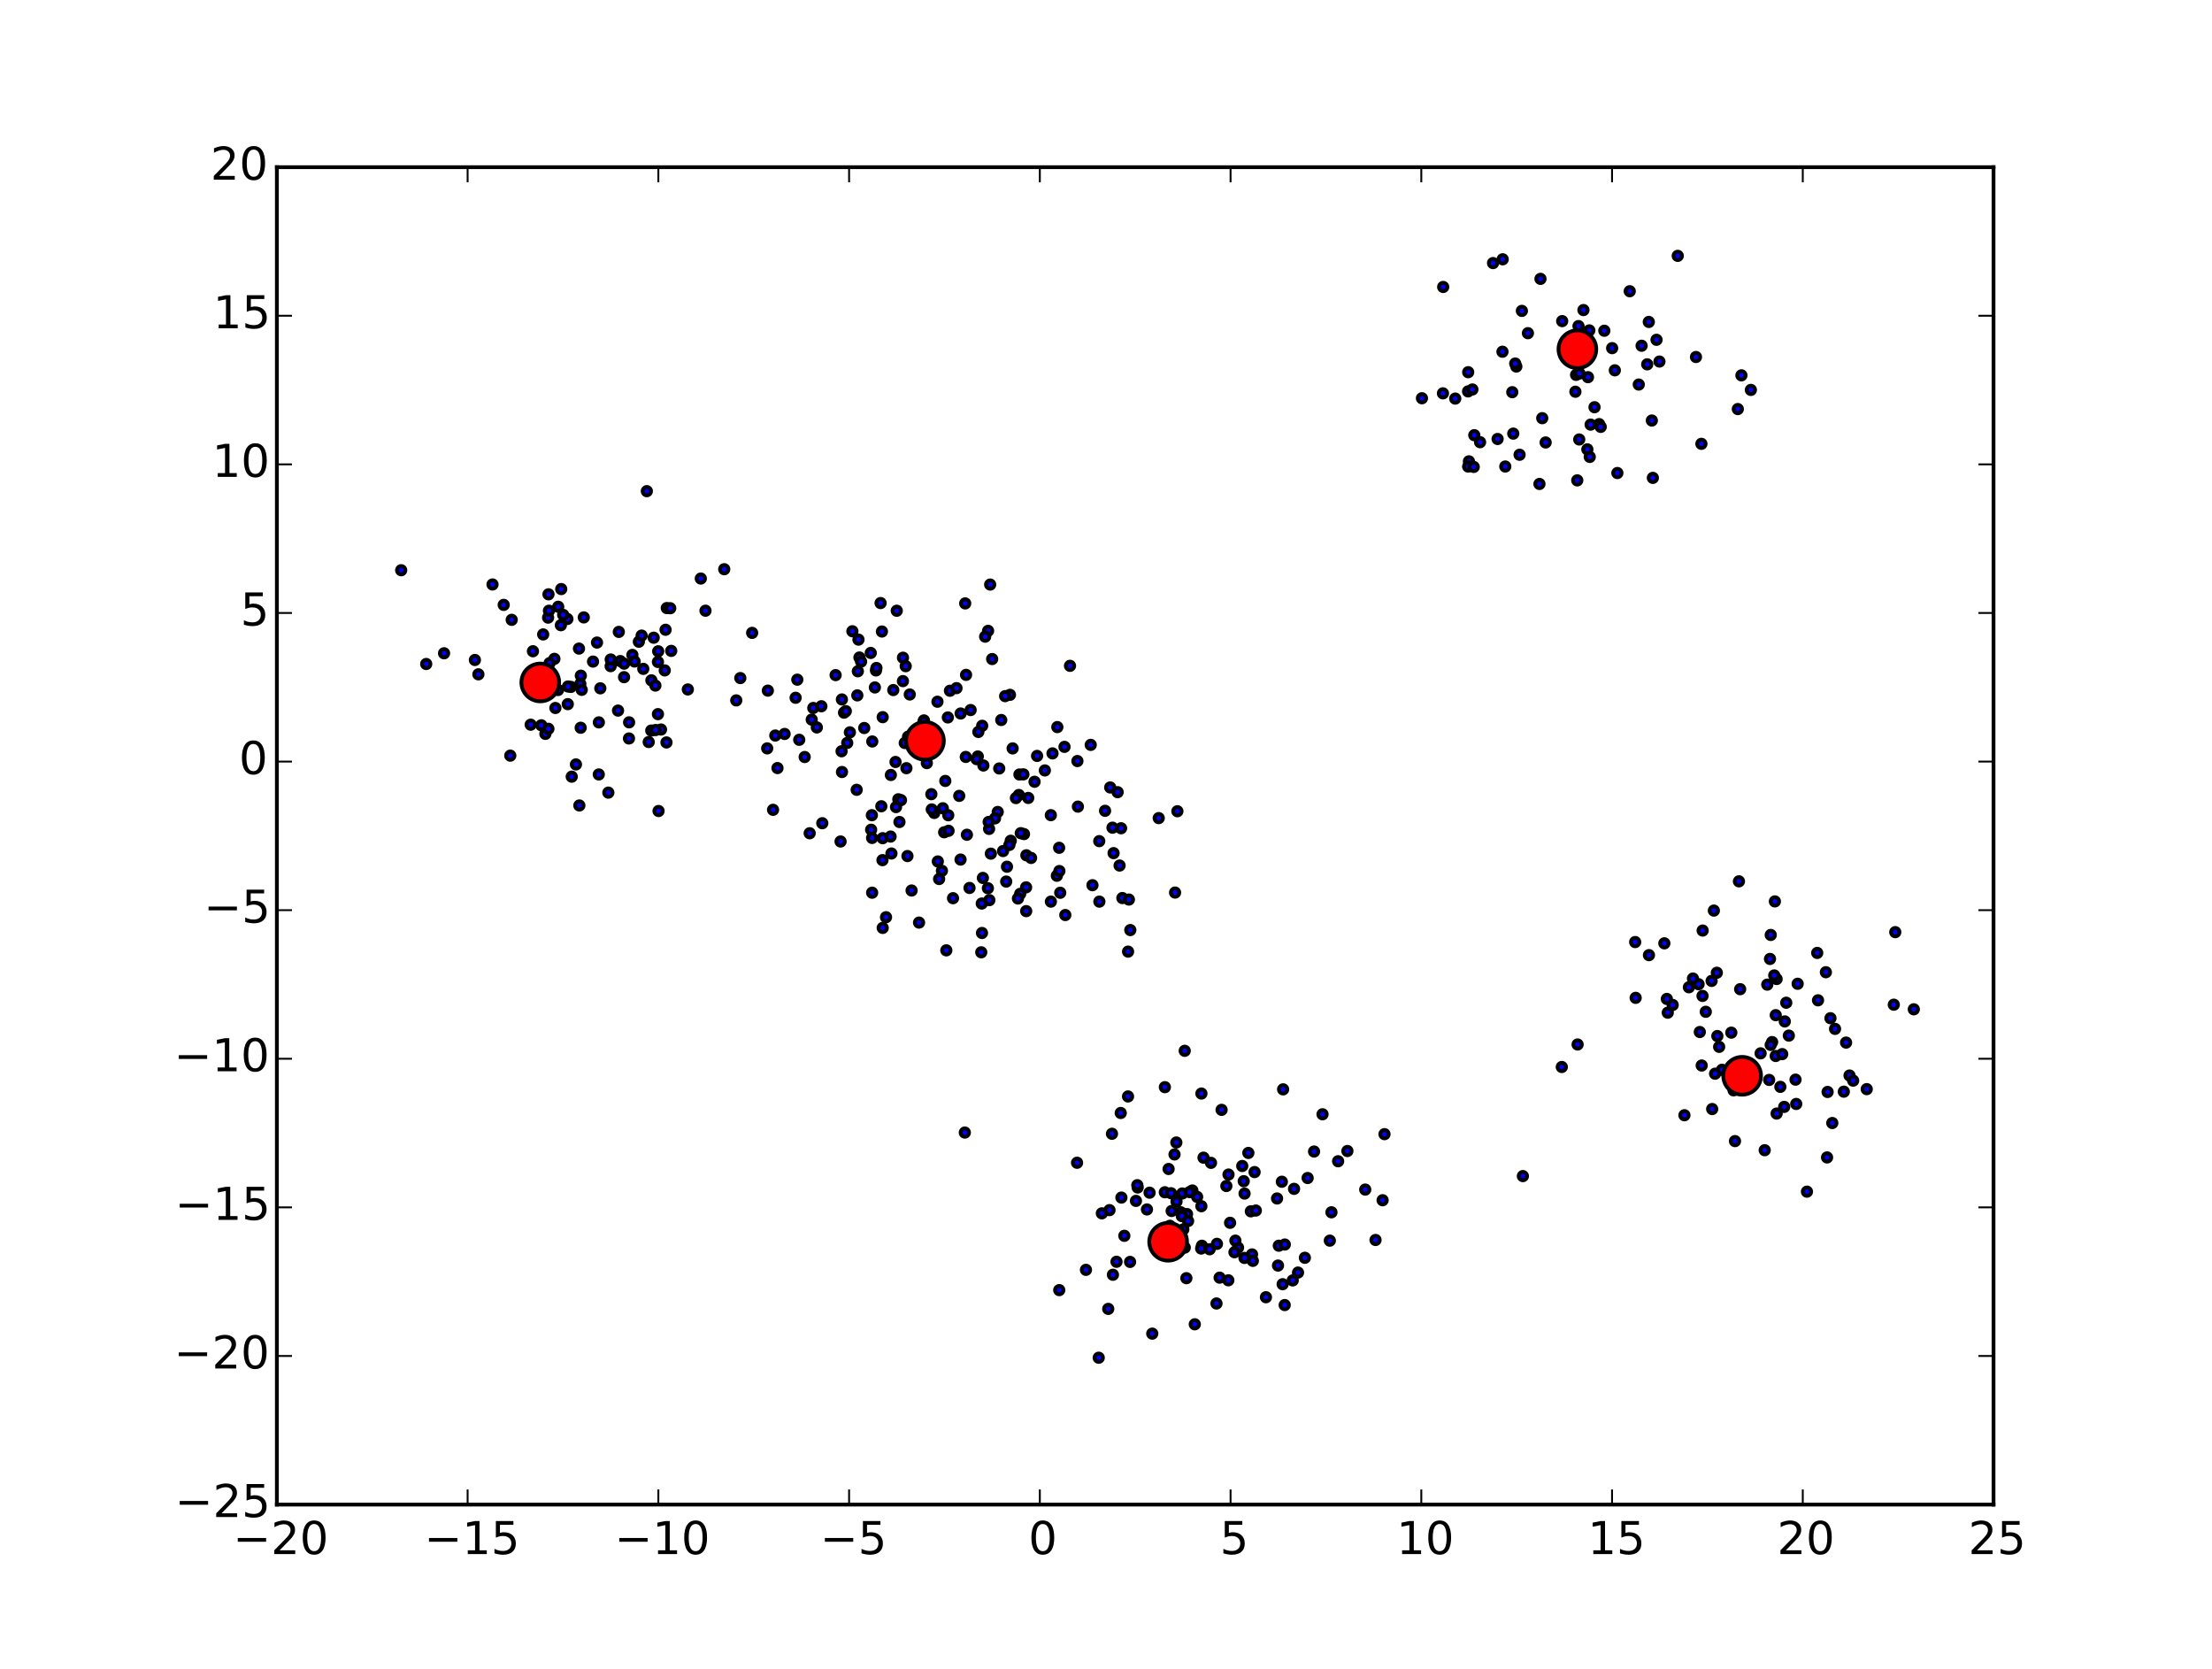 <?xml version="1.0" encoding="utf-8" standalone="no"?>
<!DOCTYPE svg PUBLIC "-//W3C//DTD SVG 1.1//EN"
  "http://www.w3.org/Graphics/SVG/1.1/DTD/svg11.dtd">
<!-- Created with matplotlib (http://matplotlib.org/) -->
<svg height="442pt" version="1.1" viewBox="0 0 586 442" width="586pt" xmlns="http://www.w3.org/2000/svg" xmlns:xlink="http://www.w3.org/1999/xlink">
 <defs>
  <style type="text/css">
*{stroke-linecap:butt;stroke-linejoin:round;}
  </style>
 </defs>
 <g id="figure_1">
  <g id="patch_1">
   <path d="
M0 442.8
L586.8 442.8
L586.8 0
L0 0
z
" style="fill:#ffffff;"/>
  </g>
  <g id="axes_1">
   <g id="patch_2">
    <path d="
M73.35 398.52
L528.12 398.52
L528.12 44.28
L73.35 44.28
z
" style="fill:#ffffff;"/>
   </g>
   <g id="PathCollection_1">
    <defs>
     <path d="
M0 1.118
C0.297 1.118 0.581 1 0.791 0.791
C1 0.581 1.118 0.297 1.118 0
C1.118 -0.297 1 -0.581 0.791 -0.791
C0.581 -1 0.297 -1.118 0 -1.118
C-0.297 -1.118 -0.581 -1 -0.791 -0.791
C-1 -0.581 -1.118 -0.297 -1.118 0
C-1.118 0.297 -1 0.581 -0.791 0.791
C-0.581 1 -0.297 1.118 0 1.118
z
" id="m5552310466" style="stroke:#000000;"/>
    </defs>
    <g clip-path="url(#p9061672a36)">
     <use style="fill:#0000ff;stroke:#000000;" x="167.532" xlink:href="#m5552310466" y="173.473"/>
     <use style="fill:#0000ff;stroke:#000000;" x="332.363" xlink:href="#m5552310466" y="310.458"/>
     <use style="fill:#0000ff;stroke:#000000;" x="232.06" xlink:href="#m5552310466" y="177.584"/>
     <use style="fill:#0000ff;stroke:#000000;" x="350.363" xlink:href="#m5552310466" y="295.145"/>
     <use style="fill:#0000ff;stroke:#000000;" x="259.039" xlink:href="#m5552310466" y="200.374"/>
     <use style="fill:#0000ff;stroke:#000000;" x="262.841" xlink:href="#m5552310466" y="174.564"/>
     <use style="fill:#0000ff;stroke:#000000;" x="274.744" xlink:href="#m5552310466" y="200.225"/>
     <use style="fill:#0000ff;stroke:#000000;" x="311.296" xlink:href="#m5552310466" y="236.419"/>
     <use style="fill:#0000ff;stroke:#000000;" x="258.723" xlink:href="#m5552310466" y="201.076"/>
     <use style="fill:#0000ff;stroke:#000000;" x="313.855" xlink:href="#m5552310466" y="278.336"/>
     <use style="fill:#0000ff;stroke:#000000;" x="468.182" xlink:href="#m5552310466" y="260.802"/>
     <use style="fill:#0000ff;stroke:#000000;" x="300.933" xlink:href="#m5552310466" y="318.087"/>
     <use style="fill:#0000ff;stroke:#000000;" x="288.955" xlink:href="#m5552310466" y="197.301"/>
     <use style="fill:#0000ff;stroke:#000000;" x="143.41" xlink:href="#m5552310466" y="192.112"/>
     <use style="fill:#0000ff;stroke:#000000;" x="325.873" xlink:href="#m5552310466" y="323.893"/>
     <use style="fill:#0000ff;stroke:#000000;" x="257.137" xlink:href="#m5552310466" y="188.077"/>
     <use style="fill:#0000ff;stroke:#000000;" x="463.841" xlink:href="#m5552310466" y="103.277"/>
     <use style="fill:#0000ff;stroke:#000000;" x="327.98" xlink:href="#m5552310466" y="330.465"/>
     <use style="fill:#0000ff;stroke:#000000;" x="224.444" xlink:href="#m5552310466" y="196.786"/>
     <use style="fill:#0000ff;stroke:#000000;" x="147.134" xlink:href="#m5552310466" y="187.529"/>
     <use style="fill:#0000ff;stroke:#000000;" x="282.22" xlink:href="#m5552310466" y="242.37"/>
     <use style="fill:#0000ff;stroke:#000000;" x="331.37" xlink:href="#m5552310466" y="320.851"/>
     <use style="fill:#0000ff;stroke:#000000;" x="262.492" xlink:href="#m5552310466" y="226.113"/>
     <use style="fill:#0000ff;stroke:#000000;" x="323.103" xlink:href="#m5552310466" y="338.421"/>
     <use style="fill:#0000ff;stroke:#000000;" x="324.885" xlink:href="#m5552310466" y="314.144"/>
     <use style="fill:#0000ff;stroke:#000000;" x="421.386" xlink:href="#m5552310466" y="112.473"/>
     <use style="fill:#0000ff;stroke:#000000;" x="364.403" xlink:href="#m5552310466" y="328.439"/>
     <use style="fill:#0000ff;stroke:#000000;" x="238.283" xlink:href="#m5552310466" y="217.727"/>
     <use style="fill:#0000ff;stroke:#000000;" x="338.781" xlink:href="#m5552310466" y="329.96"/>
     <use style="fill:#0000ff;stroke:#000000;" x="409.468" xlink:href="#m5552310466" y="117.198"/>
     <use style="fill:#0000ff;stroke:#000000;" x="443.126" xlink:href="#m5552310466" y="266.193"/>
     <use style="fill:#0000ff;stroke:#000000;" x="150.314" xlink:href="#m5552310466" y="163.952"/>
     <use style="fill:#0000ff;stroke:#000000;" x="502.094" xlink:href="#m5552310466" y="246.904"/>
     <use style="fill:#0000ff;stroke:#000000;" x="146.874" xlink:href="#m5552310466" y="174.511"/>
     <use style="fill:#0000ff;stroke:#000000;" x="475.668" xlink:href="#m5552310466" y="285.973"/>
     <use style="fill:#0000ff;stroke:#000000;" x="236.006" xlink:href="#m5552310466" y="205.275"/>
     <use style="fill:#0000ff;stroke:#000000;" x="317.143" xlink:href="#m5552310466" y="317.026"/>
     <use style="fill:#0000ff;stroke:#000000;" x="339.797" xlink:href="#m5552310466" y="340.155"/>
     <use style="fill:#0000ff;stroke:#000000;" x="485.407" xlink:href="#m5552310466" y="297.46"/>
     <use style="fill:#0000ff;stroke:#000000;" x="280.106" xlink:href="#m5552310466" y="192.59"/>
     <use style="fill:#0000ff;stroke:#000000;" x="392.099" xlink:href="#m5552310466" y="117.13"/>
     <use style="fill:#0000ff;stroke:#000000;" x="436.376" xlink:href="#m5552310466" y="96.502"/>
     <use style="fill:#0000ff;stroke:#000000;" x="133.442" xlink:href="#m5552310466" y="160.22"/>
     <use style="fill:#0000ff;stroke:#000000;" x="140.589" xlink:href="#m5552310466" y="191.953"/>
     <use style="fill:#0000ff;stroke:#000000;" x="169.243" xlink:href="#m5552310466" y="169.978"/>
     <use style="fill:#0000ff;stroke:#000000;" x="213.177" xlink:href="#m5552310466" y="200.517"/>
     <use style="fill:#0000ff;stroke:#000000;" x="327.036" xlink:href="#m5552310466" y="331.689"/>
     <use style="fill:#0000ff;stroke:#000000;" x="327.278" xlink:href="#m5552310466" y="328.612"/>
     <use style="fill:#0000ff;stroke:#000000;" x="231.771" xlink:href="#m5552310466" y="182.089"/>
     <use style="fill:#0000ff;stroke:#000000;" x="470.426" xlink:href="#m5552310466" y="268.894"/>
     <use style="fill:#0000ff;stroke:#000000;" x="388.916" xlink:href="#m5552310466" y="103.671"/>
     <use style="fill:#0000ff;stroke:#000000;" x="469.102" xlink:href="#m5552310466" y="247.646"/>
     <use style="fill:#0000ff;stroke:#000000;" x="293.592" xlink:href="#m5552310466" y="346.693"/>
     <use style="fill:#0000ff;stroke:#000000;" x="225.816" xlink:href="#m5552310466" y="167.202"/>
     <use style="fill:#0000ff;stroke:#000000;" x="176.324" xlink:href="#m5552310466" y="166.809"/>
     <use style="fill:#0000ff;stroke:#000000;" x="271.909" xlink:href="#m5552310466" y="226.548"/>
     <use style="fill:#0000ff;stroke:#000000;" x="169.981" xlink:href="#m5552310466" y="168.352"/>
     <use style="fill:#0000ff;stroke:#000000;" x="343.871" xlink:href="#m5552310466" y="337.075"/>
     <use style="fill:#0000ff;stroke:#000000;" x="299.38" xlink:href="#m5552310466" y="334.251"/>
     <use style="fill:#0000ff;stroke:#000000;" x="470.418" xlink:href="#m5552310466" y="279.705"/>
     <use style="fill:#0000ff;stroke:#000000;" x="451.033" xlink:href="#m5552310466" y="263.798"/>
     <use style="fill:#0000ff;stroke:#000000;" x="296.999" xlink:href="#m5552310466" y="219.38"/>
     <use style="fill:#0000ff;stroke:#000000;" x="270.069" xlink:href="#m5552310466" y="205.147"/>
     <use style="fill:#0000ff;stroke:#000000;" x="250.428" xlink:href="#m5552310466" y="206.85"/>
     <use style="fill:#0000ff;stroke:#000000;" x="270.268" xlink:href="#m5552310466" y="236.761"/>
     <use style="fill:#0000ff;stroke:#000000;" x="437.872" xlink:href="#m5552310466" y="126.578"/>
     <use style="fill:#0000ff;stroke:#000000;" x="322.27" xlink:href="#m5552310466" y="345.261"/>
     <use style="fill:#0000ff;stroke:#000000;" x="285.334" xlink:href="#m5552310466" y="307.986"/>
     <use style="fill:#0000ff;stroke:#000000;" x="507.002" xlink:href="#m5552310466" y="267.34"/>
     <use style="fill:#0000ff;stroke:#000000;" x="226.95" xlink:href="#m5552310466" y="209.2"/>
     <use style="fill:#0000ff;stroke:#000000;" x="205.97" xlink:href="#m5552310466" y="203.444"/>
     <use style="fill:#0000ff;stroke:#000000;" x="149.194" xlink:href="#m5552310466" y="162.872"/>
     <use style="fill:#0000ff;stroke:#000000;" x="249.771" xlink:href="#m5552310466" y="214.089"/>
     <use style="fill:#0000ff;stroke:#000000;" x="254.492" xlink:href="#m5552310466" y="188.989"/>
     <use style="fill:#0000ff;stroke:#000000;" x="264.318" xlink:href="#m5552310466" y="215.073"/>
     <use style="fill:#0000ff;stroke:#000000;" x="266.769" xlink:href="#m5552310466" y="229.574"/>
     <use style="fill:#0000ff;stroke:#000000;" x="440.918" xlink:href="#m5552310466" y="249.863"/>
     <use style="fill:#0000ff;stroke:#000000;" x="227.26" xlink:href="#m5552310466" y="177.806"/>
     <use style="fill:#0000ff;stroke:#000000;" x="449.979" xlink:href="#m5552310466" y="260.687"/>
     <use style="fill:#0000ff;stroke:#000000;" x="309.583" xlink:href="#m5552310466" y="309.637"/>
     <use style="fill:#0000ff;stroke:#000000;" x="271.858" xlink:href="#m5552310466" y="241.335"/>
     <use style="fill:#0000ff;stroke:#000000;" x="299.439" xlink:href="#m5552310466" y="246.353"/>
     <use style="fill:#0000ff;stroke:#000000;" x="294.835" xlink:href="#m5552310466" y="337.654"/>
     <use style="fill:#0000ff;stroke:#000000;" x="223.6" xlink:href="#m5552310466" y="188.765"/>
     <use style="fill:#0000ff;stroke:#000000;" x="164.312" xlink:href="#m5552310466" y="175.097"/>
     <use style="fill:#0000ff;stroke:#000000;" x="484.024" xlink:href="#m5552310466" y="306.576"/>
     <use style="fill:#0000ff;stroke:#000000;" x="215.455" xlink:href="#m5552310466" y="187.533"/>
     <use style="fill:#0000ff;stroke:#000000;" x="268.269" xlink:href="#m5552310466" y="198.233"/>
     <use style="fill:#0000ff;stroke:#000000;" x="262.028" xlink:href="#m5552310466" y="219.555"/>
     <use style="fill:#0000ff;stroke:#000000;" x="143.896" xlink:href="#m5552310466" y="168.045"/>
     <use style="fill:#0000ff;stroke:#000000;" x="331.687" xlink:href="#m5552310466" y="332.268"/>
     <use style="fill:#0000ff;stroke:#000000;" x="470.656" xlink:href="#m5552310466" y="259.315"/>
     <use style="fill:#0000ff;stroke:#000000;" x="293.929" xlink:href="#m5552310466" y="320.536"/>
     <use style="fill:#0000ff;stroke:#000000;" x="417.352" xlink:href="#m5552310466" y="103.76"/>
     <use style="fill:#0000ff;stroke:#000000;" x="421.041" xlink:href="#m5552310466" y="87.518"/>
     <use style="fill:#0000ff;stroke:#000000;" x="455.434" xlink:href="#m5552310466" y="277.282"/>
     <use style="fill:#0000ff;stroke:#000000;" x="423.639" xlink:href="#m5552310466" y="112.343"/>
     <use style="fill:#0000ff;stroke:#000000;" x="135.56" xlink:href="#m5552310466" y="164.177"/>
     <use style="fill:#0000ff;stroke:#000000;" x="342.82" xlink:href="#m5552310466" y="314.898"/>
     <use style="fill:#0000ff;stroke:#000000;" x="223.06" xlink:href="#m5552310466" y="204.486"/>
     <use style="fill:#0000ff;stroke:#000000;" x="428.47" xlink:href="#m5552310466" y="125.292"/>
     <use style="fill:#0000ff;stroke:#000000;" x="304.549" xlink:href="#m5552310466" y="315.918"/>
     <use style="fill:#0000ff;stroke:#000000;" x="451.893" xlink:href="#m5552310466" y="267.998"/>
     <use style="fill:#0000ff;stroke:#000000;" x="447.421" xlink:href="#m5552310466" y="261.501"/>
     <use style="fill:#0000ff;stroke:#000000;" x="240.4" xlink:href="#m5552310466" y="226.75"/>
     <use style="fill:#0000ff;stroke:#000000;" x="339.587" xlink:href="#m5552310466" y="313.014"/>
     <use style="fill:#0000ff;stroke:#000000;" x="215.038" xlink:href="#m5552310466" y="190.607"/>
     <use style="fill:#0000ff;stroke:#000000;" x="250.125" xlink:href="#m5552310466" y="220.45"/>
     <use style="fill:#0000ff;stroke:#000000;" x="318.277" xlink:href="#m5552310466" y="289.657"/>
     <use style="fill:#0000ff;stroke:#000000;" x="145.599" xlink:href="#m5552310466" y="175.643"/>
     <use style="fill:#0000ff;stroke:#000000;" x="468.906" xlink:href="#m5552310466" y="254"/>
     <use style="fill:#0000ff;stroke:#000000;" x="402.568" xlink:href="#m5552310466" y="120.454"/>
     <use style="fill:#0000ff;stroke:#000000;" x="112.912" xlink:href="#m5552310466" y="175.876"/>
     <use style="fill:#0000ff;stroke:#000000;" x="289.414" xlink:href="#m5552310466" y="234.471"/>
     <use style="fill:#0000ff;stroke:#000000;" x="269.916" xlink:href="#m5552310466" y="210.567"/>
     <use style="fill:#0000ff;stroke:#000000;" x="471.65" xlink:href="#m5552310466" y="287.877"/>
     <use style="fill:#0000ff;stroke:#000000;" x="231.045" xlink:href="#m5552310466" y="236.456"/>
     <use style="fill:#0000ff;stroke:#000000;" x="461.335" xlink:href="#m5552310466" y="99.421"/>
     <use style="fill:#0000ff;stroke:#000000;" x="269.134" xlink:href="#m5552310466" y="211.391"/>
     <use style="fill:#0000ff;stroke:#000000;" x="389.147" xlink:href="#m5552310466" y="122.199"/>
     <use style="fill:#0000ff;stroke:#000000;" x="287.69" xlink:href="#m5552310466" y="336.352"/>
     <use style="fill:#0000ff;stroke:#000000;" x="176.101" xlink:href="#m5552310466" y="177.57"/>
     <use style="fill:#0000ff;stroke:#000000;" x="248.785" xlink:href="#m5552310466" y="232.829"/>
     <use style="fill:#0000ff;stroke:#000000;" x="237.979" xlink:href="#m5552310466" y="211.711"/>
     <use style="fill:#0000ff;stroke:#000000;" x="159.035" xlink:href="#m5552310466" y="182.318"/>
     <use style="fill:#0000ff;stroke:#000000;" x="354.491" xlink:href="#m5552310466" y="307.589"/>
     <use style="fill:#0000ff;stroke:#000000;" x="151.248" xlink:href="#m5552310466" y="181.945"/>
     <use style="fill:#0000ff;stroke:#000000;" x="418.178" xlink:href="#m5552310466" y="86.376"/>
     <use style="fill:#0000ff;stroke:#000000;" x="163.728" xlink:href="#m5552310466" y="188.218"/>
     <use style="fill:#0000ff;stroke:#000000;" x="342.468" xlink:href="#m5552310466" y="339.148"/>
     <use style="fill:#0000ff;stroke:#000000;" x="454.824" xlink:href="#m5552310466" y="257.657"/>
     <use style="fill:#0000ff;stroke:#000000;" x="484.921" xlink:href="#m5552310466" y="269.7"/>
     <use style="fill:#0000ff;stroke:#000000;" x="456.199" xlink:href="#m5552310466" y="283.358"/>
     <use style="fill:#0000ff;stroke:#000000;" x="147.83" xlink:href="#m5552310466" y="182.768"/>
     <use style="fill:#0000ff;stroke:#000000;" x="325.408" xlink:href="#m5552310466" y="339.123"/>
     <use style="fill:#0000ff;stroke:#000000;" x="271.275" xlink:href="#m5552310466" y="220.929"/>
     <use style="fill:#0000ff;stroke:#000000;" x="469.469" xlink:href="#m5552310466" y="276.021"/>
     <use style="fill:#0000ff;stroke:#000000;" x="251.101" xlink:href="#m5552310466" y="190.035"/>
     <use style="fill:#0000ff;stroke:#000000;" x="260.199" xlink:href="#m5552310466" y="192.244"/>
     <use style="fill:#0000ff;stroke:#000000;" x="256.843" xlink:href="#m5552310466" y="235.196"/>
     <use style="fill:#0000ff;stroke:#000000;" x="233.847" xlink:href="#m5552310466" y="245.779"/>
     <use style="fill:#0000ff;stroke:#000000;" x="280.586" xlink:href="#m5552310466" y="224.561"/>
     <use style="fill:#0000ff;stroke:#000000;" x="247.502" xlink:href="#m5552310466" y="215.328"/>
     <use style="fill:#0000ff;stroke:#000000;" x="313.202" xlink:href="#m5552310466" y="316.131"/>
     <use style="fill:#0000ff;stroke:#000000;" x="313.865" xlink:href="#m5552310466" y="330.452"/>
     <use style="fill:#0000ff;stroke:#000000;" x="308.596" xlink:href="#m5552310466" y="287.967"/>
     <use style="fill:#0000ff;stroke:#000000;" x="478.697" xlink:href="#m5552310466" y="315.639"/>
     <use style="fill:#0000ff;stroke:#000000;" x="279.979" xlink:href="#m5552310466" y="231.963"/>
     <use style="fill:#0000ff;stroke:#000000;" x="404.775" xlink:href="#m5552310466" y="88.251"/>
     <use style="fill:#0000ff;stroke:#000000;" x="338.566" xlink:href="#m5552310466" y="335.219"/>
     <use style="fill:#0000ff;stroke:#000000;" x="145.204" xlink:href="#m5552310466" y="163.591"/>
     <use style="fill:#0000ff;stroke:#000000;" x="454.956" xlink:href="#m5552310466" y="274.426"/>
     <use style="fill:#0000ff;stroke:#000000;" x="419.486" xlink:href="#m5552310466" y="82.128"/>
     <use style="fill:#0000ff;stroke:#000000;" x="241.018" xlink:href="#m5552310466" y="183.955"/>
     <use style="fill:#0000ff;stroke:#000000;" x="154.652" xlink:href="#m5552310466" y="163.535"/>
     <use style="fill:#0000ff;stroke:#000000;" x="301.39" xlink:href="#m5552310466" y="314.535"/>
     <use style="fill:#0000ff;stroke:#000000;" x="196.124" xlink:href="#m5552310466" y="179.607"/>
     <use style="fill:#0000ff;stroke:#000000;" x="182.221" xlink:href="#m5552310466" y="182.62"/>
     <use style="fill:#0000ff;stroke:#000000;" x="298.85" xlink:href="#m5552310466" y="252.062"/>
     <use style="fill:#0000ff;stroke:#000000;" x="417.846" xlink:href="#m5552310466" y="127.239"/>
     <use style="fill:#0000ff;stroke:#000000;" x="191.862" xlink:href="#m5552310466" y="150.772"/>
     <use style="fill:#0000ff;stroke:#000000;" x="340.369" xlink:href="#m5552310466" y="329.647"/>
     <use style="fill:#0000ff;stroke:#000000;" x="236.16" xlink:href="#m5552310466" y="226.071"/>
     <use style="fill:#0000ff;stroke:#000000;" x="329.708" xlink:href="#m5552310466" y="316.145"/>
     <use style="fill:#0000ff;stroke:#000000;" x="390.063" xlink:href="#m5552310466" y="103.165"/>
     <use style="fill:#0000ff;stroke:#000000;" x="248.352" xlink:href="#m5552310466" y="185.871"/>
     <use style="fill:#0000ff;stroke:#000000;" x="166.659" xlink:href="#m5552310466" y="191.327"/>
     <use style="fill:#0000ff;stroke:#000000;" x="312.912" xlink:href="#m5552310466" y="329.859"/>
     <use style="fill:#0000ff;stroke:#000000;" x="153.74" xlink:href="#m5552310466" y="181.132"/>
     <use style="fill:#0000ff;stroke:#000000;" x="266.563" xlink:href="#m5552310466" y="233.508"/>
     <use style="fill:#0000ff;stroke:#000000;" x="166.628" xlink:href="#m5552310466" y="195.605"/>
     <use style="fill:#0000ff;stroke:#000000;" x="390.565" xlink:href="#m5552310466" y="115.271"/>
     <use style="fill:#0000ff;stroke:#000000;" x="488.462" xlink:href="#m5552310466" y="289.155"/>
     <use style="fill:#0000ff;stroke:#000000;" x="450.733" xlink:href="#m5552310466" y="117.56"/>
     <use style="fill:#0000ff;stroke:#000000;" x="331.897" xlink:href="#m5552310466" y="333.972"/>
     <use style="fill:#0000ff;stroke:#000000;" x="171.858" xlink:href="#m5552310466" y="196.546"/>
     <use style="fill:#0000ff;stroke:#000000;" x="153.484" xlink:href="#m5552310466" y="213.351"/>
     <use style="fill:#0000ff;stroke:#000000;" x="338.318" xlink:href="#m5552310466" y="317.446"/>
     <use style="fill:#0000ff;stroke:#000000;" x="330.713" xlink:href="#m5552310466" y="305.386"/>
     <use style="fill:#0000ff;stroke:#000000;" x="153.874" xlink:href="#m5552310466" y="178.97"/>
     <use style="fill:#0000ff;stroke:#000000;" x="472.148" xlink:href="#m5552310466" y="279.209"/>
     <use style="fill:#0000ff;stroke:#000000;" x="246.842" xlink:href="#m5552310466" y="214.398"/>
     <use style="fill:#0000ff;stroke:#000000;" x="176.649" xlink:href="#m5552310466" y="161.061"/>
     <use style="fill:#0000ff;stroke:#000000;" x="296.902" xlink:href="#m5552310466" y="294.802"/>
     <use style="fill:#0000ff;stroke:#000000;" x="306.971" xlink:href="#m5552310466" y="216.694"/>
     <use style="fill:#0000ff;stroke:#000000;" x="481.417" xlink:href="#m5552310466" y="252.406"/>
     <use style="fill:#0000ff;stroke:#000000;" x="303.852" xlink:href="#m5552310466" y="320.355"/>
     <use style="fill:#0000ff;stroke:#000000;" x="224.071" xlink:href="#m5552310466" y="188.364"/>
     <use style="fill:#0000ff;stroke:#000000;" x="267.766" xlink:href="#m5552310466" y="222.698"/>
     <use style="fill:#0000ff;stroke:#000000;" x="232.183" xlink:href="#m5552310466" y="176.936"/>
     <use style="fill:#0000ff;stroke:#000000;" x="135.185" xlink:href="#m5552310466" y="200.15"/>
     <use style="fill:#0000ff;stroke:#000000;" x="454.034" xlink:href="#m5552310466" y="241.19"/>
     <use style="fill:#0000ff;stroke:#000000;" x="243.96" xlink:href="#m5552310466" y="195.661"/>
     <use style="fill:#0000ff;stroke:#000000;" x="301.298" xlink:href="#m5552310466" y="313.929"/>
     <use style="fill:#0000ff;stroke:#000000;" x="297.333" xlink:href="#m5552310466" y="237.868"/>
     <use style="fill:#0000ff;stroke:#000000;" x="251.662" xlink:href="#m5552310466" y="182.963"/>
     <use style="fill:#0000ff;stroke:#000000;" x="161.772" xlink:href="#m5552310466" y="176.446"/>
     <use style="fill:#0000ff;stroke:#000000;" x="175.113" xlink:href="#m5552310466" y="193.231"/>
     <use style="fill:#0000ff;stroke:#000000;" x="417.938" xlink:href="#m5552310466" y="276.661"/>
     <use style="fill:#0000ff;stroke:#000000;" x="501.701" xlink:href="#m5552310466" y="266.119"/>
     <use style="fill:#0000ff;stroke:#000000;" x="329.093" xlink:href="#m5552310466" y="308.844"/>
     <use style="fill:#0000ff;stroke:#000000;" x="451.065" xlink:href="#m5552310466" y="246.48"/>
     <use style="fill:#0000ff;stroke:#000000;" x="470.666" xlink:href="#m5552310466" y="294.953"/>
     <use style="fill:#0000ff;stroke:#000000;" x="280.874" xlink:href="#m5552310466" y="236.471"/>
     <use style="fill:#0000ff;stroke:#000000;" x="467.504" xlink:href="#m5552310466" y="304.661"/>
     <use style="fill:#0000ff;stroke:#000000;" x="294.719" xlink:href="#m5552310466" y="219.233"/>
     <use style="fill:#0000ff;stroke:#000000;" x="240.557" xlink:href="#m5552310466" y="195.141"/>
     <use style="fill:#0000ff;stroke:#000000;" x="444.466" xlink:href="#m5552310466" y="67.77"/>
     <use style="fill:#0000ff;stroke:#000000;" x="250.697" xlink:href="#m5552310466" y="251.723"/>
     <use style="fill:#0000ff;stroke:#000000;" x="398.779" xlink:href="#m5552310466" y="123.567"/>
     <use style="fill:#0000ff;stroke:#000000;" x="433.187" xlink:href="#m5552310466" y="249.527"/>
     <use style="fill:#0000ff;stroke:#000000;" x="237.569" xlink:href="#m5552310466" y="161.774"/>
     <use style="fill:#0000ff;stroke:#000000;" x="366.278" xlink:href="#m5552310466" y="317.912"/>
     <use style="fill:#0000ff;stroke:#000000;" x="195.049" xlink:href="#m5552310466" y="185.519"/>
     <use style="fill:#0000ff;stroke:#000000;" x="246.733" xlink:href="#m5552310466" y="210.354"/>
     <use style="fill:#0000ff;stroke:#000000;" x="278.402" xlink:href="#m5552310466" y="238.818"/>
     <use style="fill:#0000ff;stroke:#000000;" x="318.413" xlink:href="#m5552310466" y="329.969"/>
     <use style="fill:#0000ff;stroke:#000000;" x="244.769" xlink:href="#m5552310466" y="190.82"/>
     <use style="fill:#0000ff;stroke:#000000;" x="472.663" xlink:href="#m5552310466" y="293.191"/>
     <use style="fill:#0000ff;stroke:#000000;" x="470.03" xlink:href="#m5552310466" y="258.37"/>
     <use style="fill:#0000ff;stroke:#000000;" x="318.215" xlink:href="#m5552310466" y="330.705"/>
     <use style="fill:#0000ff;stroke:#000000;" x="267.406" xlink:href="#m5552310466" y="223.798"/>
     <use style="fill:#0000ff;stroke:#000000;" x="315.88" xlink:href="#m5552310466" y="315.332"/>
     <use style="fill:#0000ff;stroke:#000000;" x="449.299" xlink:href="#m5552310466" y="94.563"/>
     <use style="fill:#0000ff;stroke:#000000;" x="145.429" xlink:href="#m5552310466" y="161.762"/>
     <use style="fill:#0000ff;stroke:#000000;" x="401.702" xlink:href="#m5552310466" y="97.085"/>
     <use style="fill:#0000ff;stroke:#000000;" x="424.057" xlink:href="#m5552310466" y="113.073"/>
     <use style="fill:#0000ff;stroke:#000000;" x="236.648" xlink:href="#m5552310466" y="182.777"/>
     <use style="fill:#0000ff;stroke:#000000;" x="296.599" xlink:href="#m5552310466" y="229.26"/>
     <use style="fill:#0000ff;stroke:#000000;" x="340.34" xlink:href="#m5552310466" y="345.679"/>
     <use style="fill:#0000ff;stroke:#000000;" x="176.563" xlink:href="#m5552310466" y="196.655"/>
     <use style="fill:#0000ff;stroke:#000000;" x="433.317" xlink:href="#m5552310466" y="264.305"/>
     <use style="fill:#0000ff;stroke:#000000;" x="161.162" xlink:href="#m5552310466" y="209.948"/>
     <use style="fill:#0000ff;stroke:#000000;" x="130.477" xlink:href="#m5552310466" y="154.811"/>
     <use style="fill:#0000ff;stroke:#000000;" x="305.254" xlink:href="#m5552310466" y="353.246"/>
     <use style="fill:#0000ff;stroke:#000000;" x="259.181" xlink:href="#m5552310466" y="193.877"/>
     <use style="fill:#0000ff;stroke:#000000;" x="174.369" xlink:href="#m5552310466" y="172.512"/>
     <use style="fill:#0000ff;stroke:#000000;" x="459.261" xlink:href="#m5552310466" y="288.802"/>
     <use style="fill:#0000ff;stroke:#000000;" x="273.152" xlink:href="#m5552310466" y="227.247"/>
     <use style="fill:#0000ff;stroke:#000000;" x="203.247" xlink:href="#m5552310466" y="198.228"/>
     <use style="fill:#0000ff;stroke:#000000;" x="227.425" xlink:href="#m5552310466" y="169.416"/>
     <use style="fill:#0000ff;stroke:#000000;" x="222.949" xlink:href="#m5552310466" y="198.991"/>
     <use style="fill:#0000ff;stroke:#000000;" x="308.586" xlink:href="#m5552310466" y="315.802"/>
     <use style="fill:#0000ff;stroke:#000000;" x="469.091" xlink:href="#m5552310466" y="276.775"/>
     <use style="fill:#0000ff;stroke:#000000;" x="408.567" xlink:href="#m5552310466" y="110.765"/>
     <use style="fill:#0000ff;stroke:#000000;" x="280.649" xlink:href="#m5552310466" y="230.717"/>
     <use style="fill:#0000ff;stroke:#000000;" x="454.357" xlink:href="#m5552310466" y="284.397"/>
     <use style="fill:#0000ff;stroke:#000000;" x="329.486" xlink:href="#m5552310466" y="312.874"/>
     <use style="fill:#0000ff;stroke:#000000;" x="239.203" xlink:href="#m5552310466" y="180.41"/>
     <use style="fill:#0000ff;stroke:#000000;" x="295.785" xlink:href="#m5552310466" y="334.214"/>
     <use style="fill:#0000ff;stroke:#000000;" x="255.854" xlink:href="#m5552310466" y="200.495"/>
     <use style="fill:#0000ff;stroke:#000000;" x="438.848" xlink:href="#m5552310466" y="90.003"/>
     <use style="fill:#0000ff;stroke:#000000;" x="294.114" xlink:href="#m5552310466" y="208.577"/>
     <use style="fill:#0000ff;stroke:#000000;" x="292.752" xlink:href="#m5552310466" y="214.763"/>
     <use style="fill:#0000ff;stroke:#000000;" x="323.624" xlink:href="#m5552310466" y="293.974"/>
     <use style="fill:#0000ff;stroke:#000000;" x="318.831" xlink:href="#m5552310466" y="306.641"/>
     <use style="fill:#0000ff;stroke:#000000;" x="153.835" xlink:href="#m5552310466" y="192.764"/>
     <use style="fill:#0000ff;stroke:#000000;" x="223.034" xlink:href="#m5552310466" y="185.268"/>
     <use style="fill:#0000ff;stroke:#000000;" x="240.128" xlink:href="#m5552310466" y="203.471"/>
     <use style="fill:#0000ff;stroke:#000000;" x="322.392" xlink:href="#m5552310466" y="329.463"/>
     <use style="fill:#0000ff;stroke:#000000;" x="239.94" xlink:href="#m5552310466" y="176.453"/>
     <use style="fill:#0000ff;stroke:#000000;" x="225.152" xlink:href="#m5552310466" y="193.979"/>
     <use style="fill:#0000ff;stroke:#000000;" x="214.5" xlink:href="#m5552310466" y="220.707"/>
     <use style="fill:#0000ff;stroke:#000000;" x="314.297" xlink:href="#m5552310466" y="338.559"/>
     <use style="fill:#0000ff;stroke:#000000;" x="172.534" xlink:href="#m5552310466" y="193.505"/>
     <use style="fill:#0000ff;stroke:#000000;" x="106.283" xlink:href="#m5552310466" y="151.042"/>
     <use style="fill:#0000ff;stroke:#000000;" x="158.158" xlink:href="#m5552310466" y="170.2"/>
     <use style="fill:#0000ff;stroke:#000000;" x="251.289" xlink:href="#m5552310466" y="220.059"/>
     <use style="fill:#0000ff;stroke:#000000;" x="204.797" xlink:href="#m5552310466" y="214.502"/>
     <use style="fill:#0000ff;stroke:#000000;" x="401.41" xlink:href="#m5552310466" y="96.296"/>
     <use style="fill:#0000ff;stroke:#000000;" x="211.223" xlink:href="#m5552310466" y="180.03"/>
     <use style="fill:#0000ff;stroke:#000000;" x="310.393" xlink:href="#m5552310466" y="320.76"/>
     <use style="fill:#0000ff;stroke:#000000;" x="494.533" xlink:href="#m5552310466" y="288.483"/>
     <use style="fill:#0000ff;stroke:#000000;" x="348.122" xlink:href="#m5552310466" y="305.011"/>
     <use style="fill:#0000ff;stroke:#000000;" x="361.675" xlink:href="#m5552310466" y="315.088"/>
     <use style="fill:#0000ff;stroke:#000000;" x="260.083" xlink:href="#m5552310466" y="239.326"/>
     <use style="fill:#0000ff;stroke:#000000;" x="297.082" xlink:href="#m5552310466" y="317.207"/>
     <use style="fill:#0000ff;stroke:#000000;" x="298.836" xlink:href="#m5552310466" y="290.422"/>
     <use style="fill:#0000ff;stroke:#000000;" x="439.615" xlink:href="#m5552310466" y="95.763"/>
     <use style="fill:#0000ff;stroke:#000000;" x="153.381" xlink:href="#m5552310466" y="171.796"/>
     <use style="fill:#0000ff;stroke:#000000;" x="382.262" xlink:href="#m5552310466" y="104.187"/>
     <use style="fill:#0000ff;stroke:#000000;" x="172.561" xlink:href="#m5552310466" y="180.208"/>
     <use style="fill:#0000ff;stroke:#000000;" x="437.601" xlink:href="#m5552310466" y="111.384"/>
     <use style="fill:#0000ff;stroke:#000000;" x="436.799" xlink:href="#m5552310466" y="85.278"/>
     <use style="fill:#0000ff;stroke:#000000;" x="314.465" xlink:href="#m5552310466" y="321.584"/>
     <use style="fill:#0000ff;stroke:#000000;" x="283.464" xlink:href="#m5552310466" y="176.36"/>
     <use style="fill:#0000ff;stroke:#000000;" x="310.798" xlink:href="#m5552310466" y="325.769"/>
     <use style="fill:#0000ff;stroke:#000000;" x="274.073" xlink:href="#m5552310466" y="207.069"/>
     <use style="fill:#0000ff;stroke:#000000;" x="325.454" xlink:href="#m5552310466" y="311.109"/>
     <use style="fill:#0000ff;stroke:#000000;" x="339.919" xlink:href="#m5552310466" y="288.542"/>
     <use style="fill:#0000ff;stroke:#000000;" x="450.309" xlink:href="#m5552310466" y="273.358"/>
     <use style="fill:#0000ff;stroke:#000000;" x="489.973" xlink:href="#m5552310466" y="284.881"/>
     <use style="fill:#0000ff;stroke:#000000;" x="441.821" xlink:href="#m5552310466" y="268.233"/>
     <use style="fill:#0000ff;stroke:#000000;" x="177.557" xlink:href="#m5552310466" y="161.103"/>
     <use style="fill:#0000ff;stroke:#000000;" x="230.673" xlink:href="#m5552310466" y="172.95"/>
     <use style="fill:#0000ff;stroke:#000000;" x="458.659" xlink:href="#m5552310466" y="273.524"/>
     <use style="fill:#0000ff;stroke:#000000;" x="475.853" xlink:href="#m5552310466" y="292.411"/>
     <use style="fill:#0000ff;stroke:#000000;" x="312.82" xlink:href="#m5552310466" y="321.108"/>
     <use style="fill:#0000ff;stroke:#000000;" x="148.584" xlink:href="#m5552310466" y="165.603"/>
     <use style="fill:#0000ff;stroke:#000000;" x="217.598" xlink:href="#m5552310466" y="187.069"/>
     <use style="fill:#0000ff;stroke:#000000;" x="262.314" xlink:href="#m5552310466" y="154.836"/>
     <use style="fill:#0000ff;stroke:#000000;" x="346.416" xlink:href="#m5552310466" y="312.029"/>
     <use style="fill:#0000ff;stroke:#000000;" x="233.842" xlink:href="#m5552310466" y="189.957"/>
     <use style="fill:#0000ff;stroke:#000000;" x="420.686" xlink:href="#m5552310466" y="99.904"/>
     <use style="fill:#0000ff;stroke:#000000;" x="294.585" xlink:href="#m5552310466" y="300.31"/>
     <use style="fill:#0000ff;stroke:#000000;" x="436.841" xlink:href="#m5552310466" y="252.991"/>
     <use style="fill:#0000ff;stroke:#000000;" x="237.373" xlink:href="#m5552310466" y="213.775"/>
     <use style="fill:#0000ff;stroke:#000000;" x="168.128" xlink:href="#m5552310466" y="175.219"/>
     <use style="fill:#0000ff;stroke:#000000;" x="230.974" xlink:href="#m5552310466" y="215.925"/>
     <use style="fill:#0000ff;stroke:#000000;" x="366.775" xlink:href="#m5552310466" y="300.408"/>
     <use style="fill:#0000ff;stroke:#000000;" x="417.536" xlink:href="#m5552310466" y="99.298"/>
     <use style="fill:#0000ff;stroke:#000000;" x="253.396" xlink:href="#m5552310466" y="182.271"/>
     <use style="fill:#0000ff;stroke:#000000;" x="241.5" xlink:href="#m5552310466" y="235.875"/>
     <use style="fill:#0000ff;stroke:#000000;" x="165.326" xlink:href="#m5552310466" y="179.368"/>
     <use style="fill:#0000ff;stroke:#000000;" x="420.518" xlink:href="#m5552310466" y="119.027"/>
     <use style="fill:#0000ff;stroke:#000000;" x="248.445" xlink:href="#m5552310466" y="228.18"/>
     <use style="fill:#0000ff;stroke:#000000;" x="285.424" xlink:href="#m5552310466" y="201.584"/>
     <use style="fill:#0000ff;stroke:#000000;" x="207.856" xlink:href="#m5552310466" y="194.406"/>
     <use style="fill:#0000ff;stroke:#000000;" x="230.779" xlink:href="#m5552310466" y="219.778"/>
     <use style="fill:#0000ff;stroke:#000000;" x="320.818" xlink:href="#m5552310466" y="308.01"/>
     <use style="fill:#0000ff;stroke:#000000;" x="400.889" xlink:href="#m5552310466" y="114.852"/>
     <use style="fill:#0000ff;stroke:#000000;" x="251.207" xlink:href="#m5552310466" y="215.936"/>
     <use style="fill:#0000ff;stroke:#000000;" x="278.386" xlink:href="#m5552310466" y="215.918"/>
     <use style="fill:#0000ff;stroke:#000000;" x="233.788" xlink:href="#m5552310466" y="227.831"/>
     <use style="fill:#0000ff;stroke:#000000;" x="227.681" xlink:href="#m5552310466" y="174.155"/>
     <use style="fill:#0000ff;stroke:#000000;" x="470.201" xlink:href="#m5552310466" y="238.76"/>
     <use style="fill:#0000ff;stroke:#000000;" x="388.944" xlink:href="#m5552310466" y="123.577"/>
     <use style="fill:#0000ff;stroke:#000000;" x="231.084" xlink:href="#m5552310466" y="196.402"/>
     <use style="fill:#0000ff;stroke:#000000;" x="260.382" xlink:href="#m5552310466" y="232.545"/>
     <use style="fill:#0000ff;stroke:#000000;" x="238.689" xlink:href="#m5552310466" y="211.935"/>
     <use style="fill:#0000ff;stroke:#000000;" x="313.481" xlink:href="#m5552310466" y="325.63"/>
     <use style="fill:#0000ff;stroke:#000000;" x="422.417" xlink:href="#m5552310466" y="107.863"/>
     <use style="fill:#0000ff;stroke:#000000;" x="233.482" xlink:href="#m5552310466" y="213.56"/>
     <use style="fill:#0000ff;stroke:#000000;" x="329.68" xlink:href="#m5552310466" y="333.197"/>
     <use style="fill:#0000ff;stroke:#000000;" x="473.21" xlink:href="#m5552310466" y="265.6"/>
     <use style="fill:#0000ff;stroke:#000000;" x="418.365" xlink:href="#m5552310466" y="116.407"/>
     <use style="fill:#0000ff;stroke:#000000;" x="252.475" xlink:href="#m5552310466" y="237.91"/>
     <use style="fill:#0000ff;stroke:#000000;" x="388.951" xlink:href="#m5552310466" y="98.587"/>
     <use style="fill:#0000ff;stroke:#000000;" x="173.175" xlink:href="#m5552310466" y="168.912"/>
     <use style="fill:#0000ff;stroke:#000000;" x="222.684" xlink:href="#m5552310466" y="222.89"/>
     <use style="fill:#0000ff;stroke:#000000;" x="468.681" xlink:href="#m5552310466" y="286.046"/>
     <use style="fill:#0000ff;stroke:#000000;" x="285.555" xlink:href="#m5552310466" y="213.657"/>
     <use style="fill:#0000ff;stroke:#000000;" x="421.156" xlink:href="#m5552310466" y="121.026"/>
     <use style="fill:#0000ff;stroke:#000000;" x="255.7" xlink:href="#m5552310466" y="159.827"/>
     <use style="fill:#0000ff;stroke:#000000;" x="254.47" xlink:href="#m5552310466" y="227.678"/>
     <use style="fill:#0000ff;stroke:#000000;" x="356.95" xlink:href="#m5552310466" y="304.874"/>
     <use style="fill:#0000ff;stroke:#000000;" x="309.931" xlink:href="#m5552310466" y="324.682"/>
     <use style="fill:#0000ff;stroke:#000000;" x="174.302" xlink:href="#m5552310466" y="189.159"/>
     <use style="fill:#0000ff;stroke:#000000;" x="486.138" xlink:href="#m5552310466" y="272.525"/>
     <use style="fill:#0000ff;stroke:#000000;" x="291.069" xlink:href="#m5552310466" y="359.629"/>
     <use style="fill:#0000ff;stroke:#000000;" x="271.119" xlink:href="#m5552310466" y="205.106"/>
     <use style="fill:#0000ff;stroke:#000000;" x="170.418" xlink:href="#m5552310466" y="177.166"/>
     <use style="fill:#0000ff;stroke:#000000;" x="278.828" xlink:href="#m5552310466" y="199.558"/>
     <use style="fill:#0000ff;stroke:#000000;" x="174.463" xlink:href="#m5552310466" y="214.819"/>
     <use style="fill:#0000ff;stroke:#000000;" x="161.79" xlink:href="#m5552310466" y="174.685"/>
     <use style="fill:#0000ff;stroke:#000000;" x="185.657" xlink:href="#m5552310466" y="153.242"/>
     <use style="fill:#0000ff;stroke:#000000;" x="295.007" xlink:href="#m5552310466" y="225.975"/>
     <use style="fill:#0000ff;stroke:#000000;" x="313.087" xlink:href="#m5552310466" y="322.11"/>
     <use style="fill:#0000ff;stroke:#000000;" x="490.935" xlink:href="#m5552310466" y="286.23"/>
     <use style="fill:#0000ff;stroke:#000000;" x="244.693" xlink:href="#m5552310466" y="191.053"/>
     <use style="fill:#0000ff;stroke:#000000;" x="157.106" xlink:href="#m5552310466" y="175.238"/>
     <use style="fill:#0000ff;stroke:#000000;" x="265.248" xlink:href="#m5552310466" y="190.714"/>
     <use style="fill:#0000ff;stroke:#000000;" x="352.724" xlink:href="#m5552310466" y="321.107"/>
     <use style="fill:#0000ff;stroke:#000000;" x="243.474" xlink:href="#m5552310466" y="244.371"/>
     <use style="fill:#0000ff;stroke:#000000;" x="269.674" xlink:href="#m5552310466" y="237.99"/>
     <use style="fill:#0000ff;stroke:#000000;" x="151.462" xlink:href="#m5552310466" y="205.72"/>
     <use style="fill:#0000ff;stroke:#000000;" x="396.742" xlink:href="#m5552310466" y="116.277"/>
     <use style="fill:#0000ff;stroke:#000000;" x="126.733" xlink:href="#m5552310466" y="178.61"/>
     <use style="fill:#0000ff;stroke:#000000;" x="259.954" xlink:href="#m5552310466" y="252.242"/>
     <use style="fill:#0000ff;stroke:#000000;" x="453.59" xlink:href="#m5552310466" y="293.758"/>
     <use style="fill:#0000ff;stroke:#000000;" x="291.9" xlink:href="#m5552310466" y="321.383"/>
     <use style="fill:#0000ff;stroke:#000000;" x="174.301" xlink:href="#m5552310466" y="175.337"/>
     <use style="fill:#0000ff;stroke:#000000;" x="403.175" xlink:href="#m5552310466" y="82.347"/>
     <use style="fill:#0000ff;stroke:#000000;" x="227.119" xlink:href="#m5552310466" y="184.187"/>
     <use style="fill:#0000ff;stroke:#000000;" x="228.949" xlink:href="#m5552310466" y="192.833"/>
     <use style="fill:#0000ff;stroke:#000000;" x="345.686" xlink:href="#m5552310466" y="333.153"/>
     <use style="fill:#0000ff;stroke:#000000;" x="376.7" xlink:href="#m5552310466" y="105.484"/>
     <use style="fill:#0000ff;stroke:#000000;" x="276.802" xlink:href="#m5552310466" y="204.07"/>
     <use style="fill:#0000ff;stroke:#000000;" x="332.69" xlink:href="#m5552310466" y="320.643"/>
     <use style="fill:#0000ff;stroke:#000000;" x="318.269" xlink:href="#m5552310466" y="319.494"/>
     <use style="fill:#0000ff;stroke:#000000;" x="400.629" xlink:href="#m5552310466" y="103.879"/>
     <use style="fill:#0000ff;stroke:#000000;" x="243.936" xlink:href="#m5552310466" y="199.656"/>
     <use style="fill:#0000ff;stroke:#000000;" x="141.995" xlink:href="#m5552310466" y="183.054"/>
     <use style="fill:#0000ff;stroke:#000000;" x="145.305" xlink:href="#m5552310466" y="157.417"/>
     <use style="fill:#0000ff;stroke:#000000;" x="199.256" xlink:href="#m5552310466" y="167.634"/>
     <use style="fill:#0000ff;stroke:#000000;" x="484.167" xlink:href="#m5552310466" y="289.235"/>
     <use style="fill:#0000ff;stroke:#000000;" x="476.237" xlink:href="#m5552310466" y="260.579"/>
     <use style="fill:#0000ff;stroke:#000000;" x="310.234" xlink:href="#m5552310466" y="316.056"/>
     <use style="fill:#0000ff;stroke:#000000;" x="441.577" xlink:href="#m5552310466" y="264.596"/>
     <use style="fill:#0000ff;stroke:#000000;" x="233.838" xlink:href="#m5552310466" y="222.014"/>
     <use style="fill:#0000ff;stroke:#000000;" x="261.711" xlink:href="#m5552310466" y="235.273"/>
     <use style="fill:#0000ff;stroke:#000000;" x="282.006" xlink:href="#m5552310466" y="197.828"/>
     <use style="fill:#0000ff;stroke:#000000;" x="150.464" xlink:href="#m5552310466" y="181.841"/>
     <use style="fill:#0000ff;stroke:#000000;" x="234.722" xlink:href="#m5552310466" y="242.947"/>
     <use style="fill:#0000ff;stroke:#000000;" x="395.535" xlink:href="#m5552310466" y="69.683"/>
     <use style="fill:#0000ff;stroke:#000000;" x="352.294" xlink:href="#m5552310466" y="328.615"/>
     <use style="fill:#0000ff;stroke:#000000;" x="249.533" xlink:href="#m5552310466" y="230.648"/>
     <use style="fill:#0000ff;stroke:#000000;" x="221.372" xlink:href="#m5552310466" y="178.821"/>
     <use style="fill:#0000ff;stroke:#000000;" x="403.438" xlink:href="#m5552310466" y="311.52"/>
     <use style="fill:#0000ff;stroke:#000000;" x="171.357" xlink:href="#m5552310466" y="130.096"/>
     <use style="fill:#0000ff;stroke:#000000;" x="233.285" xlink:href="#m5552310466" y="159.736"/>
     <use style="fill:#0000ff;stroke:#000000;" x="291.243" xlink:href="#m5552310466" y="238.818"/>
     <use style="fill:#0000ff;stroke:#000000;" x="434.14" xlink:href="#m5552310466" y="101.857"/>
     <use style="fill:#0000ff;stroke:#000000;" x="239.216" xlink:href="#m5552310466" y="174.211"/>
     <use style="fill:#0000ff;stroke:#000000;" x="489.063" xlink:href="#m5552310466" y="276.157"/>
     <use style="fill:#0000ff;stroke:#000000;" x="466.419" xlink:href="#m5552310466" y="279.005"/>
     <use style="fill:#0000ff;stroke:#000000;" x="314.75" xlink:href="#m5552310466" y="323.417"/>
     <use style="fill:#0000ff;stroke:#000000;" x="263.599" xlink:href="#m5552310466" y="216.768"/>
     <use style="fill:#0000ff;stroke:#000000;" x="203.417" xlink:href="#m5552310466" y="182.931"/>
     <use style="fill:#0000ff;stroke:#000000;" x="473.899" xlink:href="#m5552310466" y="274.305"/>
     <use style="fill:#0000ff;stroke:#000000;" x="425.014" xlink:href="#m5552310466" y="87.604"/>
     <use style="fill:#0000ff;stroke:#000000;" x="245.537" xlink:href="#m5552310466" y="202.126"/>
     <use style="fill:#0000ff;stroke:#000000;" x="125.81" xlink:href="#m5552310466" y="174.814"/>
     <use style="fill:#0000ff;stroke:#000000;" x="235.936" xlink:href="#m5552310466" y="221.582"/>
     <use style="fill:#0000ff;stroke:#000000;" x="261.765" xlink:href="#m5552310466" y="167.097"/>
     <use style="fill:#0000ff;stroke:#000000;" x="311.151" xlink:href="#m5552310466" y="305.785"/>
     <use style="fill:#0000ff;stroke:#000000;" x="148.679" xlink:href="#m5552310466" y="156.025"/>
     <use style="fill:#0000ff;stroke:#000000;" x="427.797" xlink:href="#m5552310466" y="98.09"/>
     <use style="fill:#0000ff;stroke:#000000;" x="233.639" xlink:href="#m5552310466" y="167.273"/>
     <use style="fill:#0000ff;stroke:#000000;" x="270.417" xlink:href="#m5552310466" y="220.689"/>
     <use style="fill:#0000ff;stroke:#000000;" x="239.687" xlink:href="#m5552310466" y="196.802"/>
     <use style="fill:#0000ff;stroke:#000000;" x="260.984" xlink:href="#m5552310466" y="168.634"/>
     <use style="fill:#0000ff;stroke:#000000;" x="186.898" xlink:href="#m5552310466" y="161.761"/>
     <use style="fill:#0000ff;stroke:#000000;" x="205.388" xlink:href="#m5552310466" y="194.823"/>
     <use style="fill:#0000ff;stroke:#000000;" x="154.11" xlink:href="#m5552310466" y="182.722"/>
     <use style="fill:#0000ff;stroke:#000000;" x="254.119" xlink:href="#m5552310466" y="210.81"/>
     <use style="fill:#0000ff;stroke:#000000;" x="398.034" xlink:href="#m5552310466" y="93.164"/>
     <use style="fill:#0000ff;stroke:#000000;" x="398.09" xlink:href="#m5552310466" y="68.68"/>
     <use style="fill:#0000ff;stroke:#000000;" x="382.327" xlink:href="#m5552310466" y="76.01"/>
     <use style="fill:#0000ff;stroke:#000000;" x="448.493" xlink:href="#m5552310466" y="259.196"/>
     <use style="fill:#0000ff;stroke:#000000;" x="231.038" xlink:href="#m5552310466" y="221.951"/>
     <use style="fill:#0000ff;stroke:#000000;" x="460.683" xlink:href="#m5552310466" y="233.442"/>
     <use style="fill:#0000ff;stroke:#000000;" x="460.381" xlink:href="#m5552310466" y="108.352"/>
     <use style="fill:#0000ff;stroke:#000000;" x="211.728" xlink:href="#m5552310466" y="195.955"/>
     <use style="fill:#0000ff;stroke:#000000;" x="217.84" xlink:href="#m5552310466" y="218.05"/>
     <use style="fill:#0000ff;stroke:#000000;" x="144.482" xlink:href="#m5552310466" y="194.383"/>
     <use style="fill:#0000ff;stroke:#000000;" x="483.708" xlink:href="#m5552310466" y="257.518"/>
     <use style="fill:#0000ff;stroke:#000000;" x="267.558" xlink:href="#m5552310466" y="184.046"/>
     <use style="fill:#0000ff;stroke:#000000;" x="413.747" xlink:href="#m5552310466" y="282.621"/>
     <use style="fill:#0000ff;stroke:#000000;" x="311.912" xlink:href="#m5552310466" y="214.877"/>
     <use style="fill:#0000ff;stroke:#000000;" x="472.822" xlink:href="#m5552310466" y="270.55"/>
     <use style="fill:#0000ff;stroke:#000000;" x="315.132" xlink:href="#m5552310466" y="315.76"/>
     <use style="fill:#0000ff;stroke:#000000;" x="216.394" xlink:href="#m5552310466" y="192.68"/>
     <use style="fill:#0000ff;stroke:#000000;" x="255.601" xlink:href="#m5552310466" y="299.987"/>
     <use style="fill:#0000ff;stroke:#000000;" x="165.342" xlink:href="#m5552310466" y="175.783"/>
     <use style="fill:#0000ff;stroke:#000000;" x="407.828" xlink:href="#m5552310466" y="128.188"/>
     <use style="fill:#0000ff;stroke:#000000;" x="145.283" xlink:href="#m5552310466" y="193.041"/>
     <use style="fill:#0000ff;stroke:#000000;" x="150.419" xlink:href="#m5552310466" y="186.51"/>
     <use style="fill:#0000ff;stroke:#000000;" x="450.809" xlink:href="#m5552310466" y="282.228"/>
     <use style="fill:#0000ff;stroke:#000000;" x="408.105" xlink:href="#m5552310466" y="73.864"/>
     <use style="fill:#0000ff;stroke:#000000;" x="260.15" xlink:href="#m5552310466" y="247.127"/>
     <use style="fill:#0000ff;stroke:#000000;" x="453.44" xlink:href="#m5552310466" y="259.815"/>
     <use style="fill:#0000ff;stroke:#000000;" x="271.831" xlink:href="#m5552310466" y="235.036"/>
     <use style="fill:#0000ff;stroke:#000000;" x="262.099" xlink:href="#m5552310466" y="238.424"/>
     <use style="fill:#0000ff;stroke:#000000;" x="418.456" xlink:href="#m5552310466" y="98.92"/>
     <use style="fill:#0000ff;stroke:#000000;" x="272.402" xlink:href="#m5552310466" y="211.354"/>
     <use style="fill:#0000ff;stroke:#000000;" x="152.579" xlink:href="#m5552310466" y="202.479"/>
     <use style="fill:#0000ff;stroke:#000000;" x="264.713" xlink:href="#m5552310466" y="203.552"/>
     <use style="fill:#0000ff;stroke:#000000;" x="163.934" xlink:href="#m5552310466" y="167.372"/>
     <use style="fill:#0000ff;stroke:#000000;" x="434.893" xlink:href="#m5552310466" y="91.58"/>
     <use style="fill:#0000ff;stroke:#000000;" x="266.28" xlink:href="#m5552310466" y="184.391"/>
     <use style="fill:#0000ff;stroke:#000000;" x="414.321" xlink:href="#m5552310466" y="93.228"/>
     <use style="fill:#0000ff;stroke:#000000;" x="418.923" xlink:href="#m5552310466" y="90.266"/>
     <use style="fill:#0000ff;stroke:#000000;" x="320.457" xlink:href="#m5552310466" y="330.899"/>
     <use style="fill:#0000ff;stroke:#000000;" x="291.209" xlink:href="#m5552310466" y="222.798"/>
     <use style="fill:#0000ff;stroke:#000000;" x="246.076" xlink:href="#m5552310466" y="194.934"/>
     <use style="fill:#0000ff;stroke:#000000;" x="385.523" xlink:href="#m5552310466" y="105.575"/>
     <use style="fill:#0000ff;stroke:#000000;" x="255.926" xlink:href="#m5552310466" y="178.753"/>
     <use style="fill:#0000ff;stroke:#000000;" x="210.774" xlink:href="#m5552310466" y="184.825"/>
     <use style="fill:#0000ff;stroke:#000000;" x="446.236" xlink:href="#m5552310466" y="295.4"/>
     <use style="fill:#0000ff;stroke:#000000;" x="177.819" xlink:href="#m5552310466" y="172.402"/>
     <use style="fill:#0000ff;stroke:#000000;" x="146.924" xlink:href="#m5552310466" y="180.455"/>
     <use style="fill:#0000ff;stroke:#000000;" x="335.374" xlink:href="#m5552310466" y="343.604"/>
     <use style="fill:#0000ff;stroke:#000000;" x="261.913" xlink:href="#m5552310466" y="217.709"/>
     <use style="fill:#0000ff;stroke:#000000;" x="147.88" xlink:href="#m5552310466" y="160.717"/>
     <use style="fill:#0000ff;stroke:#000000;" x="481.628" xlink:href="#m5552310466" y="264.958"/>
     <use style="fill:#0000ff;stroke:#000000;" x="158.629" xlink:href="#m5552310466" y="205.131"/>
     <use style="fill:#0000ff;stroke:#000000;" x="460.999" xlink:href="#m5552310466" y="262.011"/>
     <use style="fill:#0000ff;stroke:#000000;" x="413.854" xlink:href="#m5552310466" y="85.054"/>
     <use style="fill:#0000ff;stroke:#000000;" x="237.243" xlink:href="#m5552310466" y="201.828"/>
     <use style="fill:#0000ff;stroke:#000000;" x="427.088" xlink:href="#m5552310466" y="92.215"/>
     <use style="fill:#0000ff;stroke:#000000;" x="141.188" xlink:href="#m5552310466" y="172.496"/>
     <use style="fill:#0000ff;stroke:#000000;" x="311.635" xlink:href="#m5552310466" y="302.622"/>
     <use style="fill:#0000ff;stroke:#000000;" x="390.415" xlink:href="#m5552310466" y="123.672"/>
     <use style="fill:#0000ff;stroke:#000000;" x="296.084" xlink:href="#m5552310466" y="209.832"/>
     <use style="fill:#0000ff;stroke:#000000;" x="280.615" xlink:href="#m5552310466" y="341.72"/>
     <use style="fill:#0000ff;stroke:#000000;" x="297.86" xlink:href="#m5552310466" y="327.337"/>
     <use style="fill:#0000ff;stroke:#000000;" x="158.647" xlink:href="#m5552310466" y="191.341"/>
     <use style="fill:#0000ff;stroke:#000000;" x="299.063" xlink:href="#m5552310466" y="238.272"/>
     <use style="fill:#0000ff;stroke:#000000;" x="316.522" xlink:href="#m5552310466" y="350.772"/>
     <use style="fill:#0000ff;stroke:#000000;" x="173.62" xlink:href="#m5552310466" y="181.591"/>
     <use style="fill:#0000ff;stroke:#000000;" x="265.734" xlink:href="#m5552310466" y="225.422"/>
     <use style="fill:#0000ff;stroke:#000000;" x="260.518" xlink:href="#m5552310466" y="202.76"/>
     <use style="fill:#0000ff;stroke:#000000;" x="173.662" xlink:href="#m5552310466" y="193.368"/>
     <use style="fill:#0000ff;stroke:#000000;" x="256.151" xlink:href="#m5552310466" y="221.108"/>
     <use style="fill:#0000ff;stroke:#000000;" x="228.12" xlink:href="#m5552310466" y="175.247"/>
     <use style="fill:#0000ff;stroke:#000000;" x="431.747" xlink:href="#m5552310466" y="77.141"/>
     <use style="fill:#0000ff;stroke:#000000;" x="311.681" xlink:href="#m5552310466" y="318.263"/>
     <use style="fill:#0000ff;stroke:#000000;" x="117.64" xlink:href="#m5552310466" y="173.037"/>
     <use style="fill:#0000ff;stroke:#000000;" x="459.633" xlink:href="#m5552310466" y="302.252"/>
    </g>
   </g>
   <g id="PathCollection_2">
    <defs>
     <path d="
M0 5
C1.326 5 2.598 4.473 3.536 3.536
C4.473 2.598 5 1.326 5 0
C5 -1.326 4.473 -2.598 3.536 -3.536
C2.598 -4.473 1.326 -5 0 -5
C-1.326 -5 -2.598 -4.473 -3.536 -3.536
C-4.473 -2.598 -5 -1.326 -5 0
C-5 1.326 -4.473 2.598 -3.536 3.536
C-2.598 4.473 -1.326 5 0 5
z
" id="mb0634f7b60" style="stroke:#000000;"/>
    </defs>
    <g clip-path="url(#p9061672a36)">
     <use style="fill:#ff0000;stroke:#000000;" x="309.459" xlink:href="#mb0634f7b60" y="328.913"/>
     <use style="fill:#ff0000;stroke:#000000;" x="143.129" xlink:href="#mb0634f7b60" y="180.765"/>
     <use style="fill:#ff0000;stroke:#000000;" x="245.037" xlink:href="#mb0634f7b60" y="196.22"/>
     <use style="fill:#ff0000;stroke:#000000;" x="461.526" xlink:href="#mb0634f7b60" y="284.951"/>
     <use style="fill:#ff0000;stroke:#000000;" x="417.882" xlink:href="#mb0634f7b60" y="92.5"/>
    </g>
   </g>
   <g id="patch_3">
    <path d="
M73.35 44.28
L528.12 44.28" style="fill:none;stroke:#000000;stroke-linecap:square;stroke-linejoin:miter;"/>
   </g>
   <g id="patch_4">
    <path d="
M528.12 398.52
L528.12 44.28" style="fill:none;stroke:#000000;stroke-linecap:square;stroke-linejoin:miter;"/>
   </g>
   <g id="patch_5">
    <path d="
M73.35 398.52
L528.12 398.52" style="fill:none;stroke:#000000;stroke-linecap:square;stroke-linejoin:miter;"/>
   </g>
   <g id="patch_6">
    <path d="
M73.35 398.52
L73.35 44.28" style="fill:none;stroke:#000000;stroke-linecap:square;stroke-linejoin:miter;"/>
   </g>
   <g id="matplotlib.axis_1">
    <g id="xtick_1">
     <g id="line2d_1">
      <defs>
       <path d="
M0 0
L0 -4" id="m93b0483c22" style="stroke:#000000;stroke-width:0.5;"/>
      </defs>
      <g>
       <use style="stroke:#000000;stroke-width:0.5;" x="73.35" xlink:href="#m93b0483c22" y="398.52"/>
      </g>
     </g>
     <g id="line2d_2">
      <defs>
       <path d="
M0 0
L0 4" id="m741efc42ff" style="stroke:#000000;stroke-width:0.5;"/>
      </defs>
      <g>
       <use style="stroke:#000000;stroke-width:0.5;" x="73.35" xlink:href="#m741efc42ff" y="44.28"/>
      </g>
     </g>
     <g id="text_1">
      <!-- −20 -->
      <defs>
       <path d="
M10.594 35.5
L73.188 35.5
L73.188 27.203
L10.594 27.203
z
" id="BitstreamVeraSans-Roman-2212"/>
       <path d="
M19.188 8.297
L53.609 8.297
L53.609 0
L7.328 0
L7.328 8.297
Q12.938 14.109 22.625 23.891
Q32.328 33.688 34.812 36.531
Q39.547 41.844 41.422 45.531
Q43.312 49.219 43.312 52.781
Q43.312 58.594 39.234 62.25
Q35.156 65.922 28.609 65.922
Q23.969 65.922 18.812 64.312
Q13.672 62.703 7.812 59.422
L7.812 69.391
Q13.766 71.781 18.938 73
Q24.125 74.219 28.422 74.219
Q39.75 74.219 46.484 68.547
Q53.219 62.891 53.219 53.422
Q53.219 48.922 51.531 44.891
Q49.859 40.875 45.406 35.406
Q44.188 33.984 37.641 27.219
Q31.109 20.453 19.188 8.297" id="BitstreamVeraSans-Roman-32"/>
       <path d="
M31.781 66.406
Q24.172 66.406 20.328 58.906
Q16.5 51.422 16.5 36.375
Q16.5 21.391 20.328 13.891
Q24.172 6.391 31.781 6.391
Q39.453 6.391 43.281 13.891
Q47.125 21.391 47.125 36.375
Q47.125 51.422 43.281 58.906
Q39.453 66.406 31.781 66.406
M31.781 74.219
Q44.047 74.219 50.516 64.516
Q56.984 54.828 56.984 36.375
Q56.984 17.969 50.516 8.266
Q44.047 -1.422 31.781 -1.422
Q19.531 -1.422 13.062 8.266
Q6.594 17.969 6.594 36.375
Q6.594 54.828 13.062 64.516
Q19.531 74.219 31.781 74.219" id="BitstreamVeraSans-Roman-30"/>
      </defs>
      <g transform="translate(61.721 411.638)scale(0.12 -0.12)">
       <use xlink:href="#BitstreamVeraSans-Roman-2212"/>
       <use x="83.789" xlink:href="#BitstreamVeraSans-Roman-32"/>
       <use x="147.412" xlink:href="#BitstreamVeraSans-Roman-30"/>
      </g>
     </g>
    </g>
    <g id="xtick_2">
     <g id="line2d_3">
      <g>
       <use style="stroke:#000000;stroke-width:0.5;" x="123.88" xlink:href="#m93b0483c22" y="398.52"/>
      </g>
     </g>
     <g id="line2d_4">
      <g>
       <use style="stroke:#000000;stroke-width:0.5;" x="123.88" xlink:href="#m741efc42ff" y="44.28"/>
      </g>
     </g>
     <g id="text_2">
      <!-- −15 -->
      <defs>
       <path d="
M12.406 8.297
L28.516 8.297
L28.516 63.922
L10.984 60.406
L10.984 69.391
L28.422 72.906
L38.281 72.906
L38.281 8.297
L54.391 8.297
L54.391 0
L12.406 0
z
" id="BitstreamVeraSans-Roman-31"/>
       <path d="
M10.797 72.906
L49.516 72.906
L49.516 64.594
L19.828 64.594
L19.828 46.734
Q21.969 47.469 24.109 47.828
Q26.266 48.188 28.422 48.188
Q40.625 48.188 47.75 41.5
Q54.891 34.812 54.891 23.391
Q54.891 11.625 47.562 5.094
Q40.234 -1.422 26.906 -1.422
Q22.312 -1.422 17.547 -0.641
Q12.797 0.141 7.719 1.703
L7.719 11.625
Q12.109 9.234 16.797 8.062
Q21.484 6.891 26.703 6.891
Q35.156 6.891 40.078 11.328
Q45.016 15.766 45.016 23.391
Q45.016 31 40.078 35.438
Q35.156 39.891 26.703 39.891
Q22.75 39.891 18.812 39.016
Q14.891 38.141 10.797 36.281
z
" id="BitstreamVeraSans-Roman-35"/>
      </defs>
      <g transform="translate(112.377 411.638)scale(0.12 -0.12)">
       <use xlink:href="#BitstreamVeraSans-Roman-2212"/>
       <use x="83.789" xlink:href="#BitstreamVeraSans-Roman-31"/>
       <use x="147.412" xlink:href="#BitstreamVeraSans-Roman-35"/>
      </g>
     </g>
    </g>
    <g id="xtick_3">
     <g id="line2d_5">
      <g>
       <use style="stroke:#000000;stroke-width:0.5;" x="174.41" xlink:href="#m93b0483c22" y="398.52"/>
      </g>
     </g>
     <g id="line2d_6">
      <g>
       <use style="stroke:#000000;stroke-width:0.5;" x="174.41" xlink:href="#m741efc42ff" y="44.28"/>
      </g>
     </g>
     <g id="text_3">
      <!-- −10 -->
      <g transform="translate(162.781 411.638)scale(0.12 -0.12)">
       <use xlink:href="#BitstreamVeraSans-Roman-2212"/>
       <use x="83.789" xlink:href="#BitstreamVeraSans-Roman-31"/>
       <use x="147.412" xlink:href="#BitstreamVeraSans-Roman-30"/>
      </g>
     </g>
    </g>
    <g id="xtick_4">
     <g id="line2d_7">
      <g>
       <use style="stroke:#000000;stroke-width:0.5;" x="224.94" xlink:href="#m93b0483c22" y="398.52"/>
      </g>
     </g>
     <g id="line2d_8">
      <g>
       <use style="stroke:#000000;stroke-width:0.5;" x="224.94" xlink:href="#m741efc42ff" y="44.28"/>
      </g>
     </g>
     <g id="text_4">
      <!-- −5 -->
      <g transform="translate(217.254 411.638)scale(0.12 -0.12)">
       <use xlink:href="#BitstreamVeraSans-Roman-2212"/>
       <use x="83.789" xlink:href="#BitstreamVeraSans-Roman-35"/>
      </g>
     </g>
    </g>
    <g id="xtick_5">
     <g id="line2d_9">
      <g>
       <use style="stroke:#000000;stroke-width:0.5;" x="275.47" xlink:href="#m93b0483c22" y="398.52"/>
      </g>
     </g>
     <g id="line2d_10">
      <g>
       <use style="stroke:#000000;stroke-width:0.5;" x="275.47" xlink:href="#m741efc42ff" y="44.28"/>
      </g>
     </g>
     <g id="text_5">
      <!-- 0 -->
      <g transform="translate(272.447 411.638)scale(0.12 -0.12)">
       <use xlink:href="#BitstreamVeraSans-Roman-30"/>
      </g>
     </g>
    </g>
    <g id="xtick_6">
     <g id="line2d_11">
      <g>
       <use style="stroke:#000000;stroke-width:0.5;" x="326.0" xlink:href="#m93b0483c22" y="398.52"/>
      </g>
     </g>
     <g id="line2d_12">
      <g>
       <use style="stroke:#000000;stroke-width:0.5;" x="326.0" xlink:href="#m741efc42ff" y="44.28"/>
      </g>
     </g>
     <g id="text_6">
      <!-- 5 -->
      <g transform="translate(323.17 411.638)scale(0.12 -0.12)">
       <use xlink:href="#BitstreamVeraSans-Roman-35"/>
      </g>
     </g>
    </g>
    <g id="xtick_7">
     <g id="line2d_13">
      <g>
       <use style="stroke:#000000;stroke-width:0.5;" x="376.53" xlink:href="#m93b0483c22" y="398.52"/>
      </g>
     </g>
     <g id="line2d_14">
      <g>
       <use style="stroke:#000000;stroke-width:0.5;" x="376.53" xlink:href="#m741efc42ff" y="44.28"/>
      </g>
     </g>
     <g id="text_7">
      <!-- 10 -->
      <g transform="translate(369.952 411.638)scale(0.12 -0.12)">
       <use xlink:href="#BitstreamVeraSans-Roman-31"/>
       <use x="63.623" xlink:href="#BitstreamVeraSans-Roman-30"/>
      </g>
     </g>
    </g>
    <g id="xtick_8">
     <g id="line2d_15">
      <g>
       <use style="stroke:#000000;stroke-width:0.5;" x="427.06" xlink:href="#m93b0483c22" y="398.52"/>
      </g>
     </g>
     <g id="line2d_16">
      <g>
       <use style="stroke:#000000;stroke-width:0.5;" x="427.06" xlink:href="#m741efc42ff" y="44.28"/>
      </g>
     </g>
     <g id="text_8">
      <!-- 15 -->
      <g transform="translate(420.608 411.638)scale(0.12 -0.12)">
       <use xlink:href="#BitstreamVeraSans-Roman-31"/>
       <use x="63.623" xlink:href="#BitstreamVeraSans-Roman-35"/>
      </g>
     </g>
    </g>
    <g id="xtick_9">
     <g id="line2d_17">
      <g>
       <use style="stroke:#000000;stroke-width:0.5;" x="477.59" xlink:href="#m93b0483c22" y="398.52"/>
      </g>
     </g>
     <g id="line2d_18">
      <g>
       <use style="stroke:#000000;stroke-width:0.5;" x="477.59" xlink:href="#m741efc42ff" y="44.28"/>
      </g>
     </g>
     <g id="text_9">
      <!-- 20 -->
      <g transform="translate(470.793 411.638)scale(0.12 -0.12)">
       <use xlink:href="#BitstreamVeraSans-Roman-32"/>
       <use x="63.623" xlink:href="#BitstreamVeraSans-Roman-30"/>
      </g>
     </g>
    </g>
    <g id="xtick_10">
     <g id="line2d_19">
      <g>
       <use style="stroke:#000000;stroke-width:0.5;" x="528.12" xlink:href="#m93b0483c22" y="398.52"/>
      </g>
     </g>
     <g id="line2d_20">
      <g>
       <use style="stroke:#000000;stroke-width:0.5;" x="528.12" xlink:href="#m741efc42ff" y="44.28"/>
      </g>
     </g>
     <g id="text_10">
      <!-- 25 -->
      <g transform="translate(521.449 411.638)scale(0.12 -0.12)">
       <use xlink:href="#BitstreamVeraSans-Roman-32"/>
       <use x="63.623" xlink:href="#BitstreamVeraSans-Roman-35"/>
      </g>
     </g>
    </g>
   </g>
   <g id="matplotlib.axis_2">
    <g id="ytick_1">
     <g id="line2d_21">
      <defs>
       <path d="
M0 0
L4 0" id="m728421d6d4" style="stroke:#000000;stroke-width:0.5;"/>
      </defs>
      <g>
       <use style="stroke:#000000;stroke-width:0.5;" x="73.35" xlink:href="#m728421d6d4" y="398.52"/>
      </g>
     </g>
     <g id="line2d_22">
      <defs>
       <path d="
M0 0
L-4 0" id="mcb0005524f" style="stroke:#000000;stroke-width:0.5;"/>
      </defs>
      <g>
       <use style="stroke:#000000;stroke-width:0.5;" x="528.12" xlink:href="#mcb0005524f" y="398.52"/>
      </g>
     </g>
     <g id="text_11">
      <!-- −25 -->
      <g transform="translate(46.344 401.831)scale(0.12 -0.12)">
       <use xlink:href="#BitstreamVeraSans-Roman-2212"/>
       <use x="83.789" xlink:href="#BitstreamVeraSans-Roman-32"/>
       <use x="147.412" xlink:href="#BitstreamVeraSans-Roman-35"/>
      </g>
     </g>
    </g>
    <g id="ytick_2">
     <g id="line2d_23">
      <g>
       <use style="stroke:#000000;stroke-width:0.5;" x="73.35" xlink:href="#m728421d6d4" y="359.16"/>
      </g>
     </g>
     <g id="line2d_24">
      <g>
       <use style="stroke:#000000;stroke-width:0.5;" x="528.12" xlink:href="#mcb0005524f" y="359.16"/>
      </g>
     </g>
     <g id="text_12">
      <!-- −20 -->
      <g transform="translate(46.093 362.471)scale(0.12 -0.12)">
       <use xlink:href="#BitstreamVeraSans-Roman-2212"/>
       <use x="83.789" xlink:href="#BitstreamVeraSans-Roman-32"/>
       <use x="147.412" xlink:href="#BitstreamVeraSans-Roman-30"/>
      </g>
     </g>
    </g>
    <g id="ytick_3">
     <g id="line2d_25">
      <g>
       <use style="stroke:#000000;stroke-width:0.5;" x="73.35" xlink:href="#m728421d6d4" y="319.8"/>
      </g>
     </g>
     <g id="line2d_26">
      <g>
       <use style="stroke:#000000;stroke-width:0.5;" x="528.12" xlink:href="#mcb0005524f" y="319.8"/>
      </g>
     </g>
     <g id="text_13">
      <!-- −15 -->
      <g transform="translate(46.344 323.111)scale(0.12 -0.12)">
       <use xlink:href="#BitstreamVeraSans-Roman-2212"/>
       <use x="83.789" xlink:href="#BitstreamVeraSans-Roman-31"/>
       <use x="147.412" xlink:href="#BitstreamVeraSans-Roman-35"/>
      </g>
     </g>
    </g>
    <g id="ytick_4">
     <g id="line2d_27">
      <g>
       <use style="stroke:#000000;stroke-width:0.5;" x="73.35" xlink:href="#m728421d6d4" y="280.44"/>
      </g>
     </g>
     <g id="line2d_28">
      <g>
       <use style="stroke:#000000;stroke-width:0.5;" x="528.12" xlink:href="#mcb0005524f" y="280.44"/>
      </g>
     </g>
     <g id="text_14">
      <!-- −10 -->
      <g transform="translate(46.093 283.751)scale(0.12 -0.12)">
       <use xlink:href="#BitstreamVeraSans-Roman-2212"/>
       <use x="83.789" xlink:href="#BitstreamVeraSans-Roman-31"/>
       <use x="147.412" xlink:href="#BitstreamVeraSans-Roman-30"/>
      </g>
     </g>
    </g>
    <g id="ytick_5">
     <g id="line2d_29">
      <g>
       <use style="stroke:#000000;stroke-width:0.5;" x="73.35" xlink:href="#m728421d6d4" y="241.08"/>
      </g>
     </g>
     <g id="line2d_30">
      <g>
       <use style="stroke:#000000;stroke-width:0.5;" x="528.12" xlink:href="#mcb0005524f" y="241.08"/>
      </g>
     </g>
     <g id="text_15">
      <!-- −5 -->
      <g transform="translate(53.979 244.391)scale(0.12 -0.12)">
       <use xlink:href="#BitstreamVeraSans-Roman-2212"/>
       <use x="83.789" xlink:href="#BitstreamVeraSans-Roman-35"/>
      </g>
     </g>
    </g>
    <g id="ytick_6">
     <g id="line2d_31">
      <g>
       <use style="stroke:#000000;stroke-width:0.5;" x="73.35" xlink:href="#m728421d6d4" y="201.72"/>
      </g>
     </g>
     <g id="line2d_32">
      <g>
       <use style="stroke:#000000;stroke-width:0.5;" x="528.12" xlink:href="#mcb0005524f" y="201.72"/>
      </g>
     </g>
     <g id="text_16">
      <!-- 0 -->
      <g transform="translate(63.303 205.031)scale(0.12 -0.12)">
       <use xlink:href="#BitstreamVeraSans-Roman-30"/>
      </g>
     </g>
    </g>
    <g id="ytick_7">
     <g id="line2d_33">
      <g>
       <use style="stroke:#000000;stroke-width:0.5;" x="73.35" xlink:href="#m728421d6d4" y="162.36"/>
      </g>
     </g>
     <g id="line2d_34">
      <g>
       <use style="stroke:#000000;stroke-width:0.5;" x="528.12" xlink:href="#mcb0005524f" y="162.36"/>
      </g>
     </g>
     <g id="text_17">
      <!-- 5 -->
      <g transform="translate(63.689 165.671)scale(0.12 -0.12)">
       <use xlink:href="#BitstreamVeraSans-Roman-35"/>
      </g>
     </g>
    </g>
    <g id="ytick_8">
     <g id="line2d_35">
      <g>
       <use style="stroke:#000000;stroke-width:0.5;" x="73.35" xlink:href="#m728421d6d4" y="123.0"/>
      </g>
     </g>
     <g id="line2d_36">
      <g>
       <use style="stroke:#000000;stroke-width:0.5;" x="528.12" xlink:href="#mcb0005524f" y="123.0"/>
      </g>
     </g>
     <g id="text_18">
      <!-- 10 -->
      <g transform="translate(56.195 126.311)scale(0.12 -0.12)">
       <use xlink:href="#BitstreamVeraSans-Roman-31"/>
       <use x="63.623" xlink:href="#BitstreamVeraSans-Roman-30"/>
      </g>
     </g>
    </g>
    <g id="ytick_9">
     <g id="line2d_37">
      <g>
       <use style="stroke:#000000;stroke-width:0.5;" x="73.35" xlink:href="#m728421d6d4" y="83.64"/>
      </g>
     </g>
     <g id="line2d_38">
      <g>
       <use style="stroke:#000000;stroke-width:0.5;" x="528.12" xlink:href="#mcb0005524f" y="83.64"/>
      </g>
     </g>
     <g id="text_19">
      <!-- 15 -->
      <g transform="translate(56.446 86.951)scale(0.12 -0.12)">
       <use xlink:href="#BitstreamVeraSans-Roman-31"/>
       <use x="63.623" xlink:href="#BitstreamVeraSans-Roman-35"/>
      </g>
     </g>
    </g>
    <g id="ytick_10">
     <g id="line2d_39">
      <g>
       <use style="stroke:#000000;stroke-width:0.5;" x="73.35" xlink:href="#m728421d6d4" y="44.28"/>
      </g>
     </g>
     <g id="line2d_40">
      <g>
       <use style="stroke:#000000;stroke-width:0.5;" x="528.12" xlink:href="#mcb0005524f" y="44.28"/>
      </g>
     </g>
     <g id="text_20">
      <!-- 20 -->
      <g transform="translate(55.756 47.591)scale(0.12 -0.12)">
       <use xlink:href="#BitstreamVeraSans-Roman-32"/>
       <use x="63.623" xlink:href="#BitstreamVeraSans-Roman-30"/>
      </g>
     </g>
    </g>
   </g>
  </g>
 </g>
 <defs>
  <clipPath id="p9061672a36">
   <rect height="354.24" width="454.77" x="73.35" y="44.28"/>
  </clipPath>
 </defs>
</svg>
